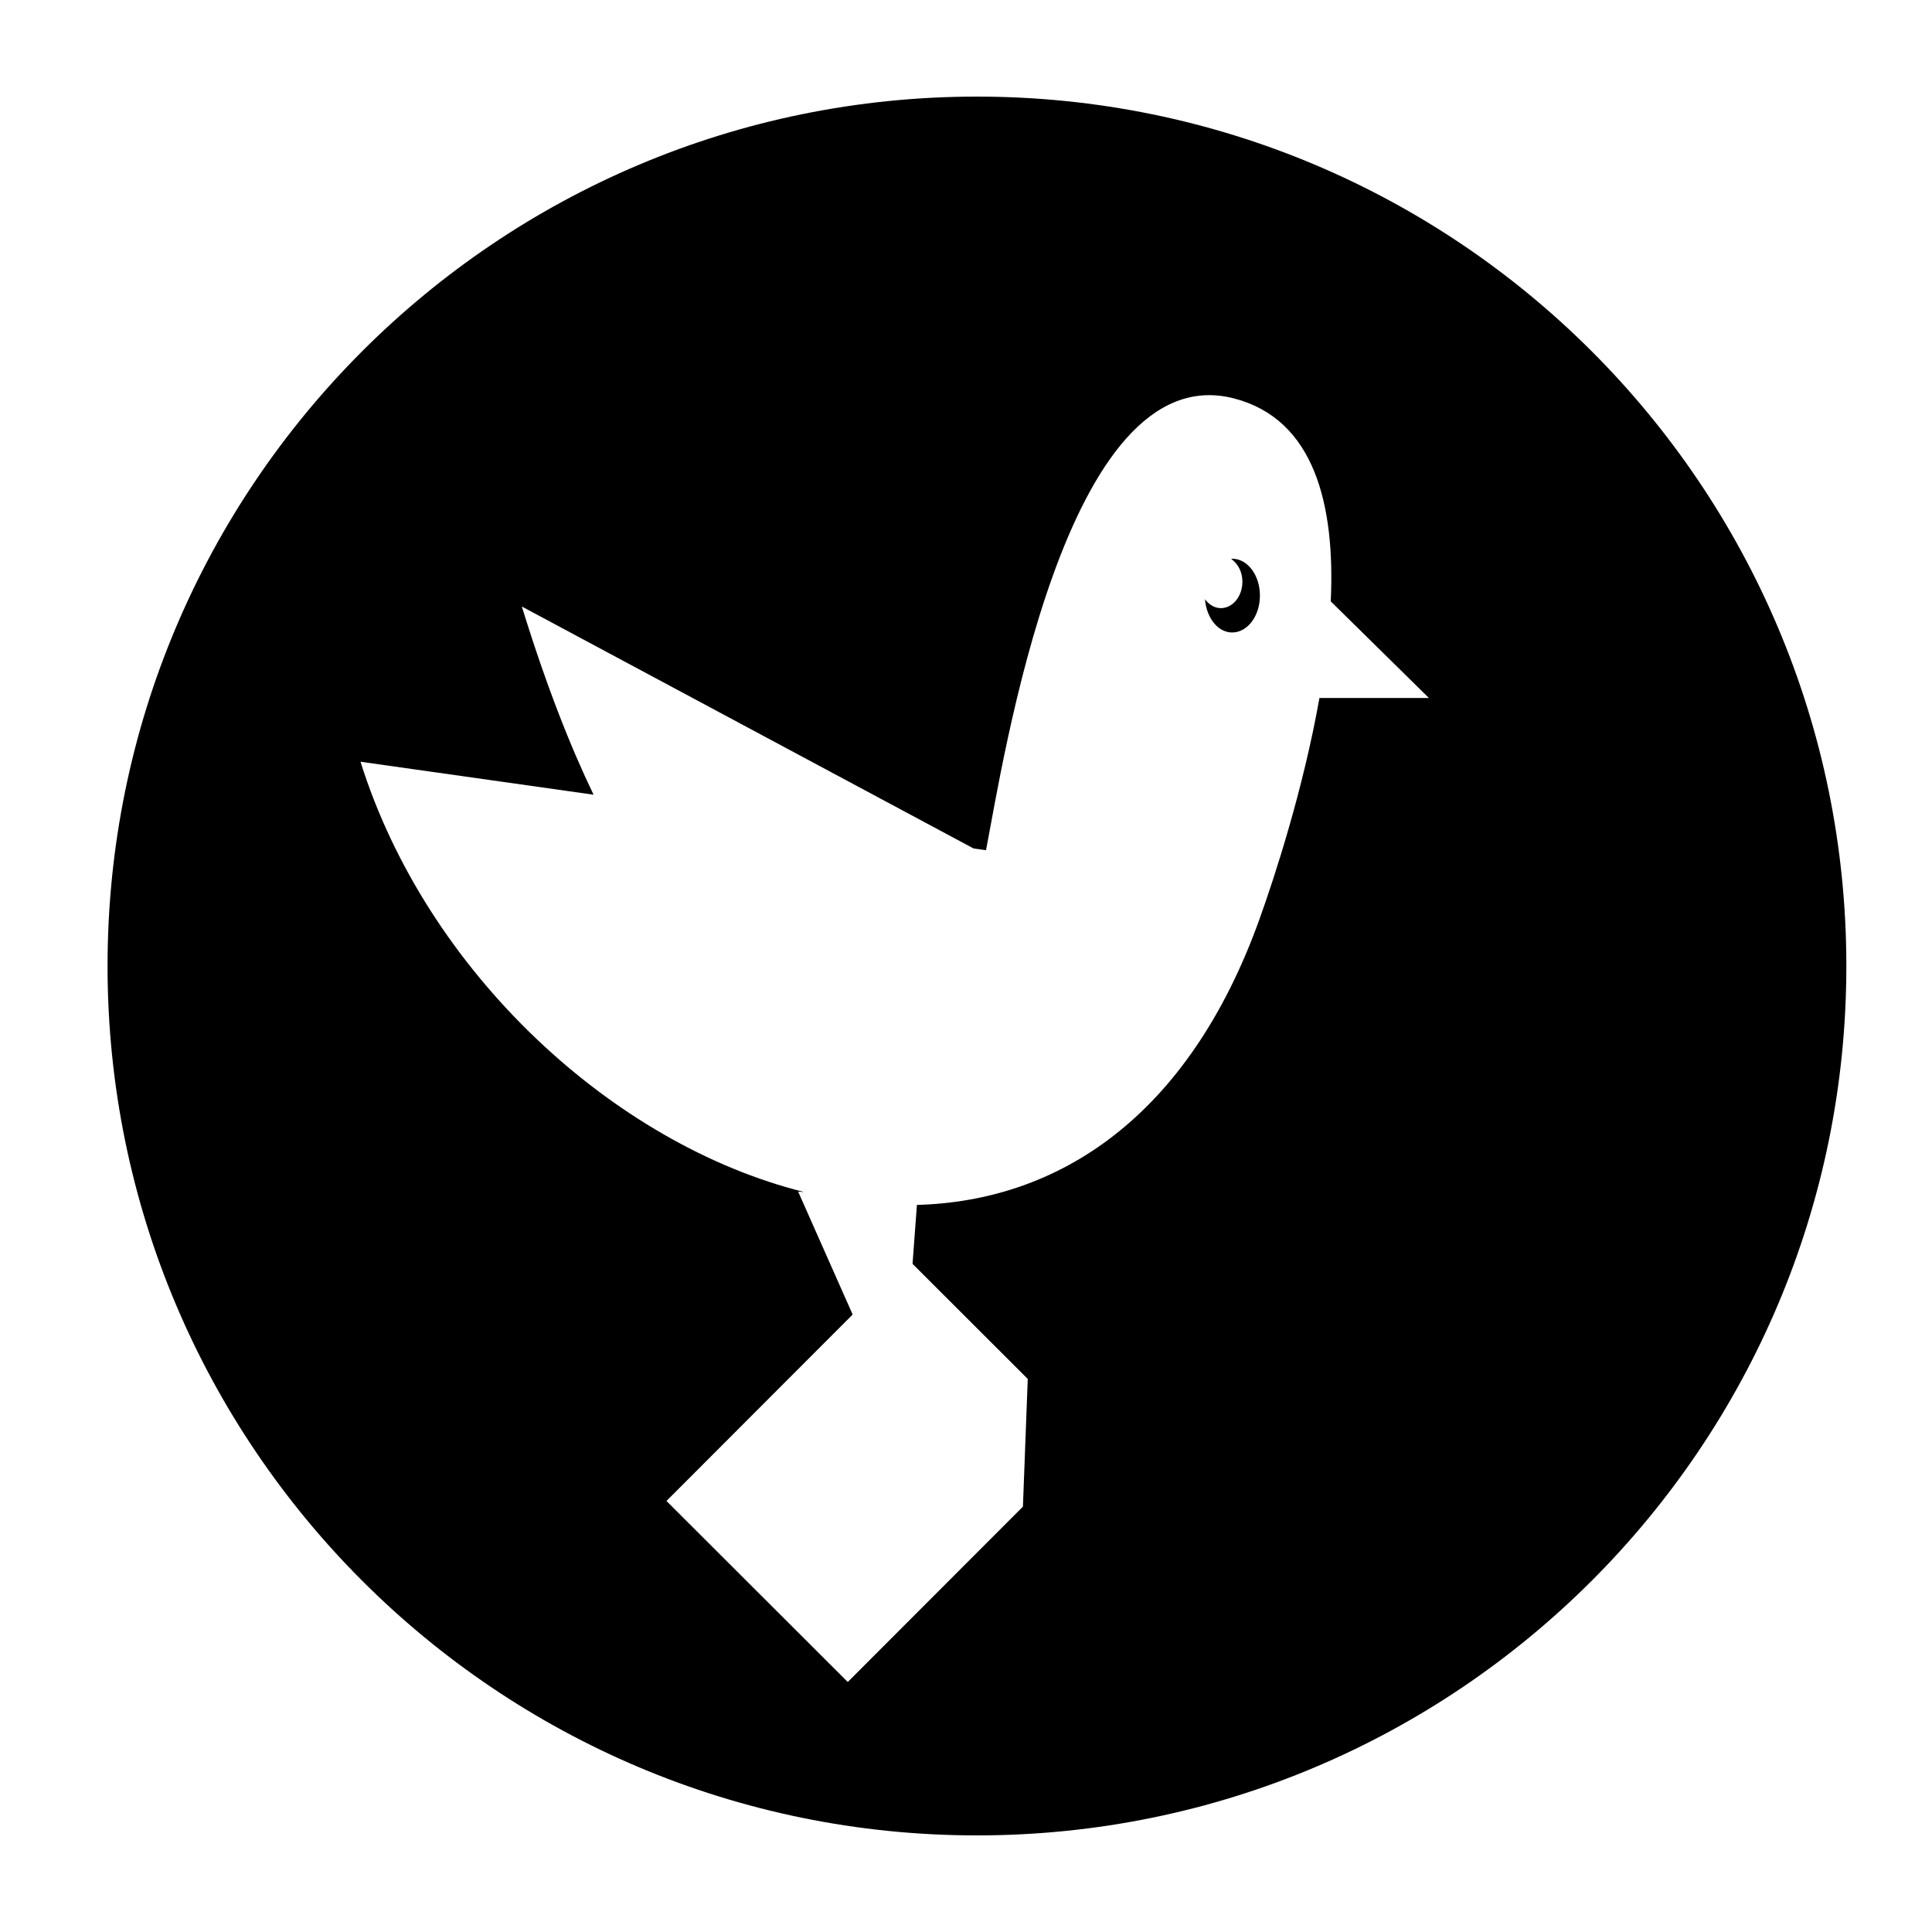 <?xml version="1.0" encoding="iso-8859-1"?>
<!-- Generator: Adobe Illustrator 18.1.1, SVG Export Plug-In . SVG Version: 6.00 Build 0)  -->
<!DOCTYPE svg PUBLIC "-//W3C//DTD SVG 1.1//EN" "http://www.w3.org/Graphics/SVG/1.1/DTD/svg11.dtd">
<svg version="1.1" id="Layer_1" xmlns="http://www.w3.org/2000/svg" xmlns:xlink="http://www.w3.org/1999/xlink" x="0px" y="0px"
	 width="30px" height="30px" viewBox="0 0 30 30" style="enable-background:new 0 0 30 30;" xml:space="preserve">
<g id="A-Z_2">
	<g id="Search_2">
	</g>
	<g id="Funnel_icon">
		<g id="EDIT">
		</g>
		<g id="Submitted_6">
			<g id="Isolation_Mode">
				<g id="icon-delete">
				</g>
				<g id="icon-fullscreen">
				</g>
			</g>
		</g>
	</g>
	<path d="M19.134,8.676c-0.006,0-0.01,0.004-0.016,0.004c0.102,0.07,0.174,0.199,0.174,0.353c0,0.227-0.15,0.41-0.334,0.41
		c-0.099,0-0.185-0.055-0.247-0.138c0.023,0.288,0.199,0.516,0.422,0.516c0.238,0,0.431-0.256,0.431-0.573
		S19.372,8.676,19.134,8.676z"/>
	<path d="M15.17,1.5C7.714,1.5,1.67,7.544,1.67,15s6.044,13.5,13.5,13.5c7.456,0,13.5-6.044,13.5-13.5S22.625,1.5,15.17,1.5z
		 M20.488,10.839c-0.252,1.42-0.695,2.777-0.932,3.437c-1.11,3.088-3.134,4.375-5.318,4.434l-0.068,0.915l1.789,1.787l-0.075,1.983
		l-2.72,2.723l-2.815-2.811l2.891-2.895l-0.846-1.908l0.091,0.005c-2.965-0.74-5.862-3.414-6.887-6.681
		c1.206,0.171,2.412,0.342,3.619,0.512c-0.353-0.732-0.73-1.678-1.114-2.922l7.015,3.757c0.064,0.009,0.129,0.018,0.193,0.027
		c0.262-1.344,1.225-7.696,3.852-7.015c1.245,0.323,1.571,1.644,1.501,3.151l1.524,1.5H20.488z"/>
</g>
</svg>
